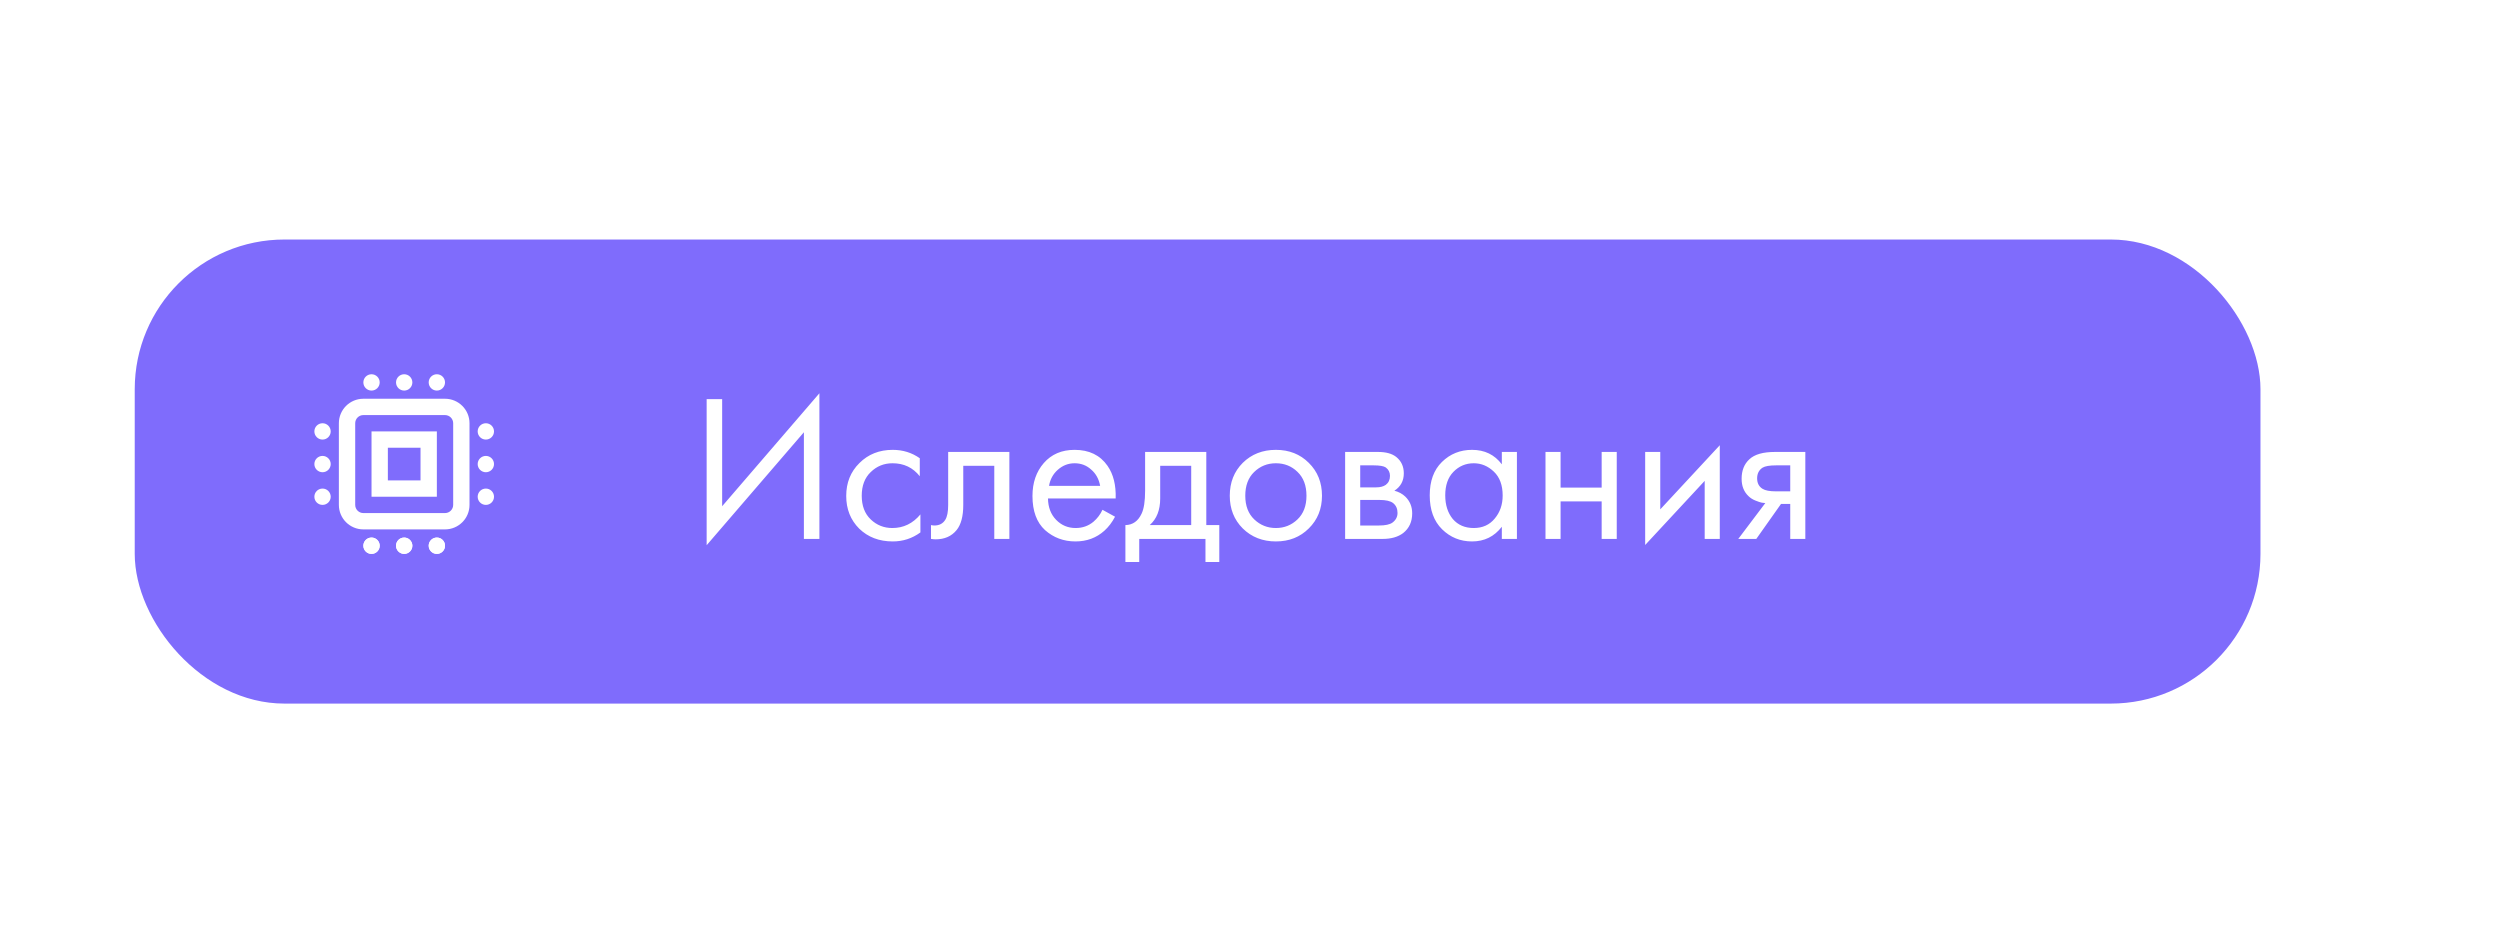 <?xml version="1.0" encoding="UTF-8"?> <svg xmlns="http://www.w3.org/2000/svg" width="334" height="126" viewBox="0 0 334 126" fill="none"> <g filter="url(#filter0_d)"> <rect x="18" y="32" width="284" height="62" rx="20" fill="#7F6CFC"></rect> </g> <path d="M107.4 72V57.748L94.408 72.84V53.324H96.48V67.632L109.472 52.54V72H107.4ZM122.883 61.22V63.628C121.968 62.471 120.755 61.892 119.243 61.892C118.104 61.892 117.134 62.284 116.331 63.068C115.528 63.833 115.127 64.888 115.127 66.232C115.127 67.576 115.528 68.631 116.331 69.396C117.134 70.161 118.095 70.544 119.215 70.544C120.708 70.544 121.959 69.937 122.967 68.724V71.132C121.866 71.935 120.634 72.336 119.271 72.336C117.46 72.336 115.967 71.767 114.791 70.628C113.634 69.471 113.055 68.015 113.055 66.26C113.055 64.487 113.643 63.021 114.819 61.864C115.995 60.688 117.479 60.1 119.271 60.1C120.615 60.1 121.819 60.473 122.883 61.22ZM134.852 60.38V72H132.836V62.228H128.692V67.464C128.692 68.976 128.394 70.096 127.796 70.824C127.124 71.645 126.191 72.056 124.996 72.056C124.847 72.056 124.642 72.037 124.38 72V70.152C124.567 70.189 124.716 70.208 124.828 70.208C125.482 70.208 125.967 69.956 126.284 69.452C126.546 69.041 126.676 68.379 126.676 67.464V60.38H134.852ZM147.29 68.108L148.97 69.032C148.578 69.779 148.102 70.404 147.542 70.908C146.478 71.86 145.19 72.336 143.678 72.336C142.11 72.336 140.756 71.832 139.618 70.824C138.498 69.797 137.938 68.276 137.938 66.26C137.938 64.487 138.442 63.021 139.45 61.864C140.476 60.688 141.848 60.1 143.566 60.1C145.507 60.1 146.972 60.809 147.962 62.228C148.746 63.348 149.11 64.804 149.054 66.596H140.01C140.028 67.772 140.392 68.724 141.102 69.452C141.811 70.18 142.679 70.544 143.706 70.544C144.62 70.544 145.414 70.264 146.086 69.704C146.608 69.256 147.01 68.724 147.29 68.108ZM140.15 64.916H146.982C146.814 64.001 146.412 63.273 145.778 62.732C145.162 62.172 144.424 61.892 143.566 61.892C142.726 61.892 141.979 62.181 141.326 62.76C140.691 63.32 140.299 64.039 140.15 64.916ZM152.986 60.38H161.162V70.152H162.898V75.08H161.05V72H152.202V75.08H150.354V70.152C151.325 70.133 152.044 69.629 152.51 68.64C152.828 67.987 152.986 66.96 152.986 65.56V60.38ZM159.146 70.152V62.228H155.002V66.596C155.002 68.145 154.536 69.331 153.602 70.152H159.146ZM174.853 70.6C173.696 71.757 172.23 72.336 170.457 72.336C168.684 72.336 167.209 71.757 166.033 70.6C164.876 69.443 164.297 67.987 164.297 66.232C164.297 64.459 164.876 62.993 166.033 61.836C167.209 60.679 168.684 60.1 170.457 60.1C172.23 60.1 173.696 60.679 174.853 61.836C176.029 62.993 176.617 64.459 176.617 66.232C176.617 67.987 176.029 69.443 174.853 70.6ZM173.341 63.04C172.557 62.275 171.596 61.892 170.457 61.892C169.318 61.892 168.348 62.284 167.545 63.068C166.761 63.833 166.369 64.888 166.369 66.232C166.369 67.576 166.77 68.631 167.573 69.396C168.376 70.161 169.337 70.544 170.457 70.544C171.577 70.544 172.538 70.161 173.341 69.396C174.144 68.631 174.545 67.576 174.545 66.232C174.545 64.869 174.144 63.805 173.341 63.04ZM179.709 60.38H184.105C185.169 60.38 185.981 60.604 186.541 61.052C187.213 61.593 187.549 62.321 187.549 63.236C187.549 64.244 187.129 65.019 186.289 65.56C186.867 65.709 187.353 65.971 187.745 66.344C188.361 66.941 188.669 67.688 188.669 68.584C188.669 69.704 188.267 70.581 187.465 71.216C186.774 71.739 185.859 72 184.721 72H179.709V60.38ZM181.725 65.112H183.853C184.394 65.112 184.823 65 185.141 64.776C185.514 64.496 185.701 64.095 185.701 63.572C185.701 63.105 185.514 62.732 185.141 62.452C184.861 62.265 184.319 62.172 183.517 62.172H181.725V65.112ZM181.725 70.208H184.217C185.075 70.208 185.682 70.077 186.037 69.816C186.485 69.48 186.709 69.051 186.709 68.528C186.709 67.968 186.513 67.529 186.121 67.212C185.766 66.932 185.159 66.792 184.301 66.792H181.725V70.208ZM200.644 62.032V60.38H202.66V72H200.644V70.376C199.636 71.683 198.311 72.336 196.668 72.336C195.1 72.336 193.765 71.795 192.664 70.712C191.563 69.629 191.012 68.117 191.012 66.176C191.012 64.272 191.553 62.788 192.636 61.724C193.737 60.641 195.081 60.1 196.668 60.1C198.348 60.1 199.673 60.744 200.644 62.032ZM196.892 61.892C195.828 61.892 194.923 62.275 194.176 63.04C193.448 63.787 193.084 64.832 193.084 66.176C193.084 67.464 193.42 68.519 194.092 69.34C194.783 70.143 195.716 70.544 196.892 70.544C198.068 70.544 199.001 70.124 199.692 69.284C200.401 68.444 200.756 67.417 200.756 66.204C200.756 64.823 200.364 63.759 199.58 63.012C198.796 62.265 197.9 61.892 196.892 61.892ZM206.478 72V60.38H208.494V65.14H213.982V60.38H215.998V72H213.982V66.988H208.494V72H206.478ZM219.795 60.38H221.811V68.052L229.763 59.484V72H227.747V64.244L219.795 72.812V60.38ZM232.232 72L235.844 67.212C235.732 67.212 235.573 67.193 235.368 67.156C235.181 67.119 234.901 67.025 234.528 66.876C234.155 66.727 233.847 66.531 233.604 66.288C232.988 65.709 232.68 64.935 232.68 63.964C232.68 62.863 233.025 61.995 233.716 61.36C234.407 60.707 235.545 60.38 237.132 60.38H241.192V72H239.176V67.324H237.944L234.64 72H232.232ZM239.176 65.644V62.172H237.3C236.423 62.172 235.816 62.275 235.48 62.48C234.995 62.797 234.752 63.273 234.752 63.908C234.752 64.543 234.995 65.009 235.48 65.308C235.835 65.532 236.432 65.644 237.272 65.644H239.176Z" fill="white"></path> <path fill-rule="evenodd" clip-rule="evenodd" d="M50.727 72.909C50.727 73.512 50.239 74 49.636 74C49.034 74 48.545 73.512 48.545 72.909C48.545 72.307 49.034 71.818 49.636 71.818C50.239 71.818 50.727 72.307 50.727 72.909ZM55.091 72.909C55.091 73.512 54.602 74 54 74C53.398 74 52.909 73.512 52.909 72.909C52.909 72.307 53.398 71.818 54 71.818C54.602 71.818 55.091 72.307 55.091 72.909ZM58.364 74C58.966 74 59.455 73.512 59.455 72.909C59.455 72.307 58.966 71.818 58.364 71.818C57.761 71.818 57.273 72.307 57.273 72.909C57.273 73.512 57.761 74 58.364 74Z" fill="white"></path> <path fill-rule="evenodd" clip-rule="evenodd" d="M50.727 51.091C50.727 51.693 50.239 52.182 49.636 52.182C49.034 52.182 48.545 51.693 48.545 51.091C48.545 50.488 49.034 50 49.636 50C50.239 50 50.727 50.488 50.727 51.091ZM55.091 51.091C55.091 51.693 54.602 52.182 54 52.182C53.398 52.182 52.909 51.693 52.909 51.091C52.909 50.488 53.398 50 54 50C54.602 50 55.091 50.488 55.091 51.091ZM58.364 52.182C58.966 52.182 59.455 51.693 59.455 51.091C59.455 50.488 58.966 50 58.364 50C57.761 50 57.273 50.488 57.273 51.091C57.273 51.693 57.761 52.182 58.364 52.182ZM50.727 72.909C50.727 73.512 50.239 74 49.636 74C49.034 74 48.545 73.512 48.545 72.909C48.545 72.307 49.034 71.818 49.636 71.818C50.239 71.818 50.727 72.307 50.727 72.909ZM55.091 72.909C55.091 73.512 54.602 74 54 74C53.398 74 52.909 73.512 52.909 72.909C52.909 72.307 53.398 71.818 54 71.818C54.602 71.818 55.091 72.307 55.091 72.909ZM58.364 74C58.966 74 59.455 73.512 59.455 72.909C59.455 72.307 58.966 71.818 58.364 71.818C57.761 71.818 57.273 72.307 57.273 72.909C57.273 73.512 57.761 74 58.364 74ZM66 66.364C66 65.761 65.512 65.273 64.909 65.273C64.307 65.273 63.818 65.761 63.818 66.364C63.818 66.966 64.307 67.454 64.909 67.454C65.512 67.454 66 66.966 66 66.364ZM66 62C66 61.398 65.512 60.909 64.909 60.909C64.307 60.909 63.818 61.398 63.818 62C63.818 62.602 64.307 63.091 64.909 63.091C65.512 63.091 66 62.602 66 62ZM64.909 56.545C65.512 56.545 66 57.034 66 57.636C66 58.239 65.512 58.727 64.909 58.727C64.307 58.727 63.818 58.239 63.818 57.636C63.818 57.034 64.307 56.545 64.909 56.545ZM43.091 65.273C43.693 65.273 44.182 65.761 44.182 66.364C44.182 66.966 43.693 67.454 43.091 67.454C42.488 67.454 42 66.966 42 66.364C42 65.761 42.488 65.273 43.091 65.273ZM43.091 60.909C43.693 60.909 44.182 61.398 44.182 62C44.182 62.602 43.693 63.091 43.091 63.091C42.488 63.091 42 62.602 42 62C42 61.398 42.488 60.909 43.091 60.909ZM44.182 57.636C44.182 57.034 43.693 56.545 43.091 56.545C42.488 56.545 42 57.034 42 57.636C42 58.239 42.488 58.727 43.091 58.727C43.693 58.727 44.182 58.239 44.182 57.636ZM59.455 55.455H48.545C47.943 55.455 47.455 55.943 47.455 56.545V67.454C47.455 68.057 47.943 68.546 48.545 68.546H59.455C60.057 68.546 60.545 68.057 60.545 67.454V56.545C60.545 55.943 60.057 55.455 59.455 55.455ZM48.545 53.273C46.738 53.273 45.273 54.738 45.273 56.545V67.454C45.273 69.262 46.738 70.727 48.545 70.727H59.455C61.262 70.727 62.727 69.262 62.727 67.454V56.545C62.727 54.738 61.262 53.273 59.455 53.273H48.545ZM56.182 59.818H51.818V64.182H56.182V59.818ZM49.636 57.636V66.364H58.364V57.636H49.636Z" fill="white"></path> <defs> <filter id="filter0_d" x="-14" y="0" width="348" height="126" filterUnits="userSpaceOnUse" color-interpolation-filters="sRGB"> <feFlood flood-opacity="0" result="BackgroundImageFix"></feFlood> <feColorMatrix in="SourceAlpha" type="matrix" values="0 0 0 0 0 0 0 0 0 0 0 0 0 0 0 0 0 0 127 0"></feColorMatrix> <feOffset></feOffset> <feGaussianBlur stdDeviation="16"></feGaussianBlur> <feColorMatrix type="matrix" values="0 0 0 0 0.791 0 0 0 0 0.814 0 0 0 0 0.867 0 0 0 0.25 0"></feColorMatrix> <feBlend mode="normal" in2="BackgroundImageFix" result="effect1_dropShadow"></feBlend> <feBlend mode="normal" in="SourceGraphic" in2="effect1_dropShadow" result="shape"></feBlend> </filter> </defs> </svg> 